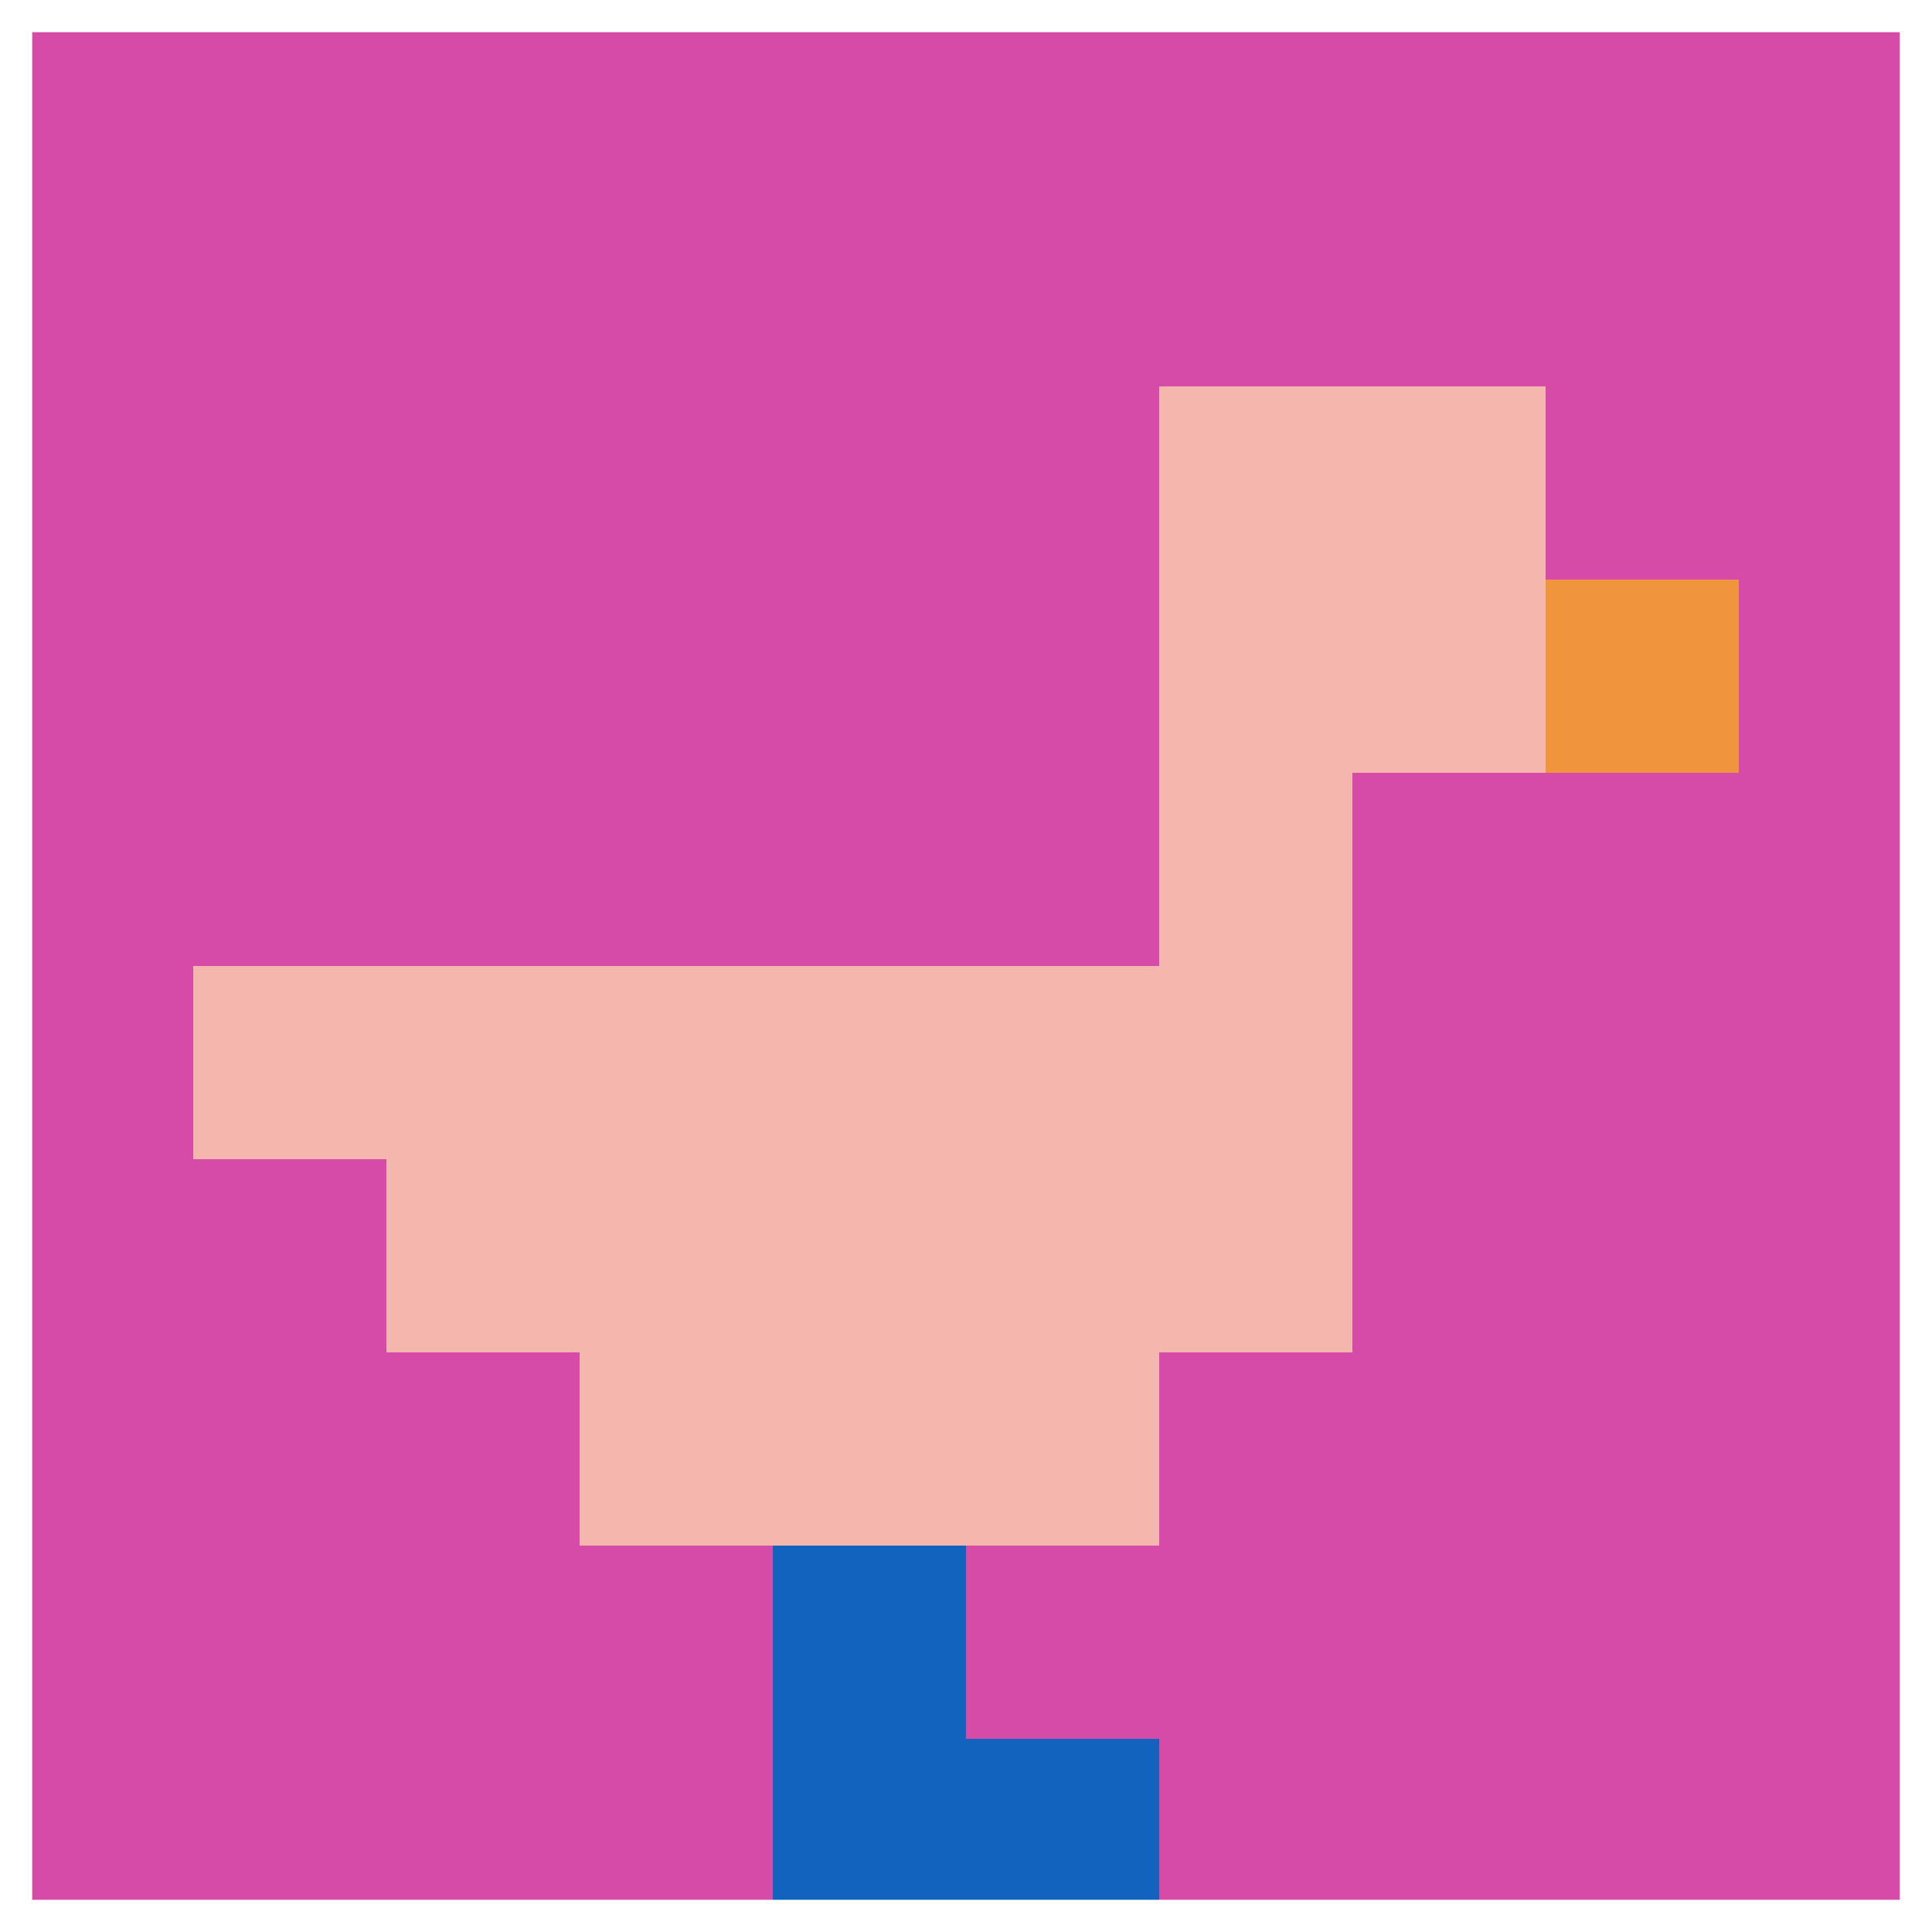 <svg xmlns="http://www.w3.org/2000/svg" version="1.1" width="498" height="498"><title>'goose-pfp-478892' by Dmitri Cherniak</title><desc>seed=478892
backgroundColor=#ffffff
padding=0
innerPadding=0
timeout=100
dimension=1
border=true
Save=function(){return n.handleSave()}
frame=281

Rendered at Tue Oct 31 2023 21:38:52 GMT+0100 (Ora standard dell’Europa centrale)
Generated in &lt;1ms
</desc><defs></defs><rect width="100%" height="100%" fill="#ffffff"></rect><g><g id="0-0"><rect x="0" y="0" height="498" width="498" fill="#D74BA8"></rect><g><rect id="0-0-6-2-2-2" x="298.8" y="99.6" width="99.6" height="99.6" fill="#F4B6AD"></rect><rect id="0-0-6-2-1-4" x="298.8" y="99.6" width="49.8" height="199.2" fill="#F4B6AD"></rect><rect id="0-0-1-5-5-1" x="49.8" y="249" width="249" height="49.8" fill="#F4B6AD"></rect><rect id="0-0-2-5-5-2" x="99.6" y="249" width="249" height="99.6" fill="#F4B6AD"></rect><rect id="0-0-3-5-3-3" x="149.4" y="249" width="149.4" height="149.4" fill="#F4B6AD"></rect><rect id="0-0-8-3-1-1" x="398.4" y="149.4" width="49.8" height="49.8" fill="#F0943E"></rect><rect id="0-0-4-8-1-2" x="199.2" y="398.4" width="49.8" height="99.6" fill="#1263BD"></rect><rect id="0-0-4-9-2-1" x="199.2" y="448.2" width="99.6" height="49.8" fill="#1263BD"></rect></g><rect x="0" y="0" stroke="white" stroke-width="16.6" height="498" width="498" fill="none"></rect></g></g></svg>